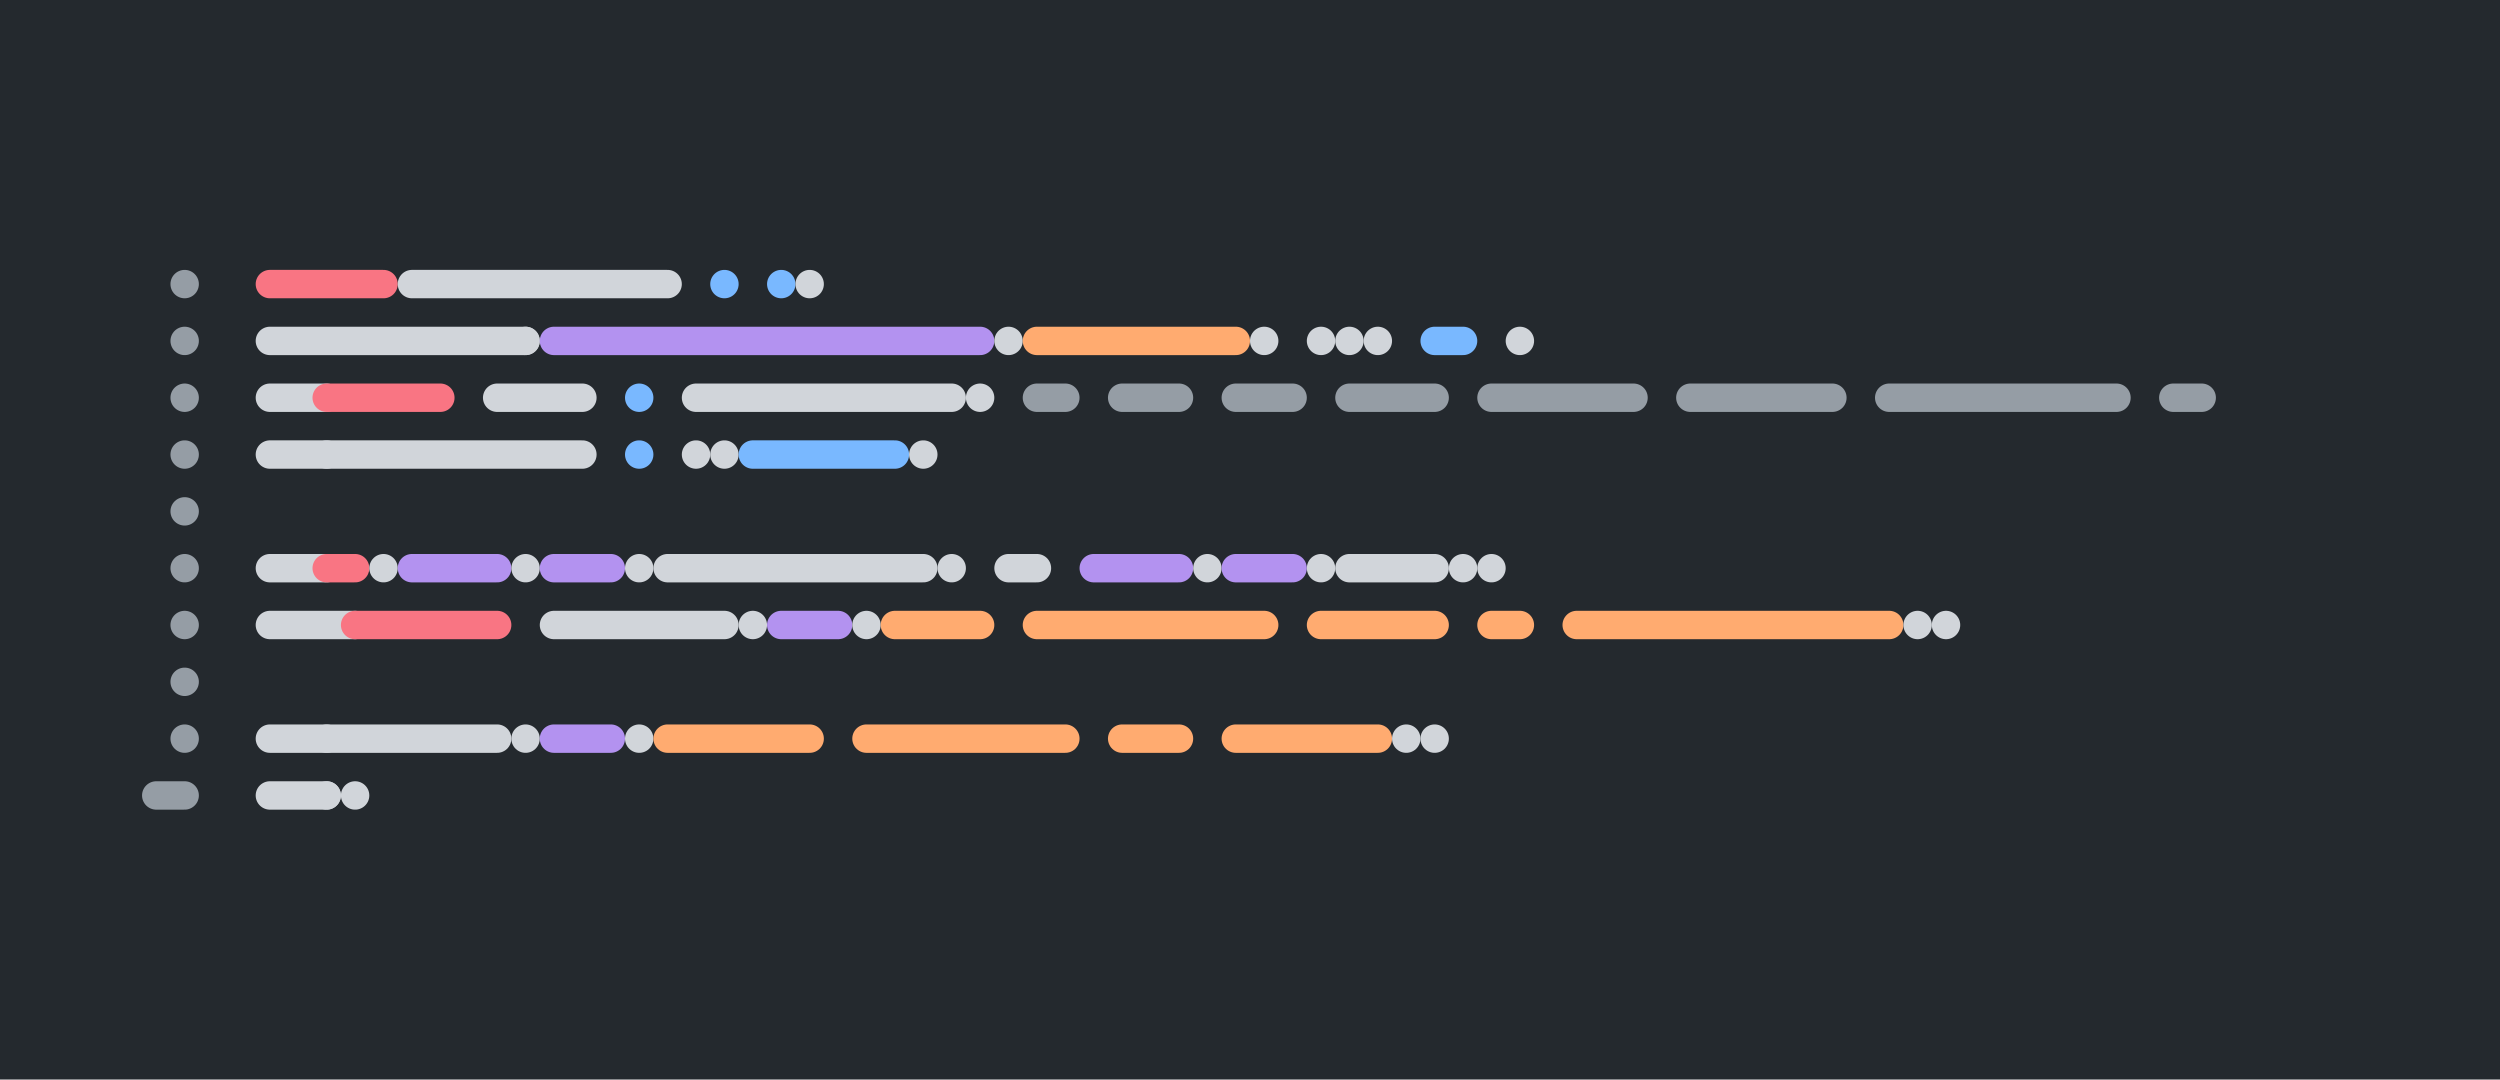 <svg class="faux code" xmlns="http://www.w3.org/2000/svg" xmlns:xlink="http://www.w3.org/1999/xlink" width="440" height="190" viewBox="0 0 440 190">
  <rect x="0" y="0" width="440" height="190" fill="#24292e" />
  <g class="code block" stroke-linecap="round" stroke-width="5">
    <g class="code line">
      <line x1="47.5" y1="50" x2="67.5" y2="50" stroke="#f97583" />
      <line x1="72.5" y1="50" x2="117.5" y2="50" stroke="#d1d5da" />
      <line x1="127.5" y1="50" x2="127.5" y2="50" stroke="#79b8ff" />
      <line x1="137.5" y1="50" x2="137.5" y2="50" stroke="#79b8ff" />
      <line x1="142.5" y1="50" x2="142.5" y2="50" stroke="#d1d5da" />
    </g>
    <g class="code line">
      <line x1="47.5" y1="60" x2="92.5" y2="60" stroke="#d1d5da" />
      <line x1="92.5" y1="60" x2="92.5" y2="60" stroke="#d1d5da" />
      <line x1="97.5" y1="60" x2="172.5" y2="60" stroke="#b392f0" />
      <line x1="177.5" y1="60" x2="177.5" y2="60" stroke="#d1d5da" />
      <line x1="182.5" y1="60" x2="217.5" y2="60" stroke="#ffab70" />
      <line x1="222.5" y1="60" x2="222.5" y2="60" stroke="#d1d5da" />
      <line x1="232.5" y1="60" x2="232.5" y2="60" stroke="#d1d5da" />
      <line x1="237.5" y1="60" x2="237.5" y2="60" stroke="#d1d5da" />
      <line x1="242.5" y1="60" x2="242.5" y2="60" stroke="#d1d5da" />
      <line x1="252.5" y1="60" x2="257.5" y2="60" stroke="#79b8ff" />
      <line x1="267.5" y1="60" x2="267.5" y2="60" stroke="#d1d5da" />
    </g>
    <g class="code line">
      <line x1="47.5" y1="70" x2="57.5" y2="70" stroke="#d1d5da" />
      <line x1="57.5" y1="70" x2="77.5" y2="70" stroke="#f97583" />
      <line x1="87.5" y1="70" x2="102.5" y2="70" stroke="#d1d5da" />
      <line x1="112.5" y1="70" x2="112.5" y2="70" stroke="#79b8ff" />
      <line x1="122.5" y1="70" x2="167.5" y2="70" stroke="#d1d5da" />
      <line x1="172.5" y1="70" x2="172.5" y2="70" stroke="#d1d5da" />
      <line x1="182.5" y1="70" x2="187.5" y2="70" stroke="#959da5" />
      <line x1="197.5" y1="70" x2="207.5" y2="70" stroke="#959da5" />
      <line x1="217.5" y1="70" x2="227.5" y2="70" stroke="#959da5" />
      <line x1="237.5" y1="70" x2="252.5" y2="70" stroke="#959da5" />
      <line x1="262.5" y1="70" x2="287.5" y2="70" stroke="#959da5" />
      <line x1="297.5" y1="70" x2="322.5" y2="70" stroke="#959da5" />
      <line x1="332.5" y1="70" x2="372.5" y2="70" stroke="#959da5" />
      <line x1="382.5" y1="70" x2="387.5" y2="70" stroke="#959da5" />
    </g>
    <g class="code line">
      <line x1="47.5" y1="80" x2="57.5" y2="80" stroke="#d1d5da" />
      <line x1="57.5" y1="80" x2="102.5" y2="80" stroke="#d1d5da" />
      <line x1="112.5" y1="80" x2="112.5" y2="80" stroke="#79b8ff" />
      <line x1="122.5" y1="80" x2="122.5" y2="80" stroke="#d1d5da" />
      <line x1="127.5" y1="80" x2="127.5" y2="80" stroke="#d1d5da" />
      <line x1="132.5" y1="80" x2="157.5" y2="80" stroke="#79b8ff" />
      <line x1="162.5" y1="80" x2="162.5" y2="80" stroke="#d1d5da" />
    </g>
    <g class="code line">
      <line x1="47.5" y1="100" x2="57.5" y2="100" stroke="#d1d5da" />
      <line x1="57.5" y1="100" x2="62.5" y2="100" stroke="#f97583" />
      <line x1="67.5" y1="100" x2="67.5" y2="100" stroke="#d1d5da" />
      <line x1="72.5" y1="100" x2="87.5" y2="100" stroke="#b392f0" />
      <line x1="92.5" y1="100" x2="92.5" y2="100" stroke="#d1d5da" />
      <line x1="97.5" y1="100" x2="107.5" y2="100" stroke="#b392f0" />
      <line x1="112.5" y1="100" x2="112.5" y2="100" stroke="#d1d5da" />
      <line x1="117.5" y1="100" x2="162.5" y2="100" stroke="#d1d5da" />
      <line x1="167.5" y1="100" x2="167.5" y2="100" stroke="#d1d5da" />
      <line x1="177.5" y1="100" x2="182.5" y2="100" stroke="#d1d5da" />
      <line x1="192.5" y1="100" x2="207.5" y2="100" stroke="#b392f0" />
      <line x1="212.5" y1="100" x2="212.5" y2="100" stroke="#d1d5da" />
      <line x1="217.5" y1="100" x2="227.5" y2="100" stroke="#b392f0" />
      <line x1="232.5" y1="100" x2="232.5" y2="100" stroke="#d1d5da" />
      <line x1="237.5" y1="100" x2="252.5" y2="100" stroke="#d1d5da" />
      <line x1="257.5" y1="100" x2="257.5" y2="100" stroke="#d1d5da" />
      <line x1="262.5" y1="100" x2="262.5" y2="100" stroke="#d1d5da" />
    </g>
    <g class="code line">
      <line x1="47.5" y1="110" x2="62.5" y2="110" stroke="#d1d5da" />
      <line x1="62.5" y1="110" x2="87.5" y2="110" stroke="#f97583" />
      <line x1="97.5" y1="110" x2="127.5" y2="110" stroke="#d1d5da" />
      <line x1="132.5" y1="110" x2="132.5" y2="110" stroke="#d1d5da" />
      <line x1="137.5" y1="110" x2="147.5" y2="110" stroke="#b392f0" />
      <line x1="152.5" y1="110" x2="152.5" y2="110" stroke="#d1d5da" />
      <line x1="157.5" y1="110" x2="172.5" y2="110" stroke="#ffab70" />
      <line x1="182.5" y1="110" x2="222.5" y2="110" stroke="#ffab70" />
      <line x1="232.5" y1="110" x2="252.5" y2="110" stroke="#ffab70" />
      <line x1="262.5" y1="110" x2="267.5" y2="110" stroke="#ffab70" />
      <line x1="277.5" y1="110" x2="332.5" y2="110" stroke="#ffab70" />
      <line x1="337.5" y1="110" x2="337.5" y2="110" stroke="#d1d5da" />
      <line x1="342.5" y1="110" x2="342.5" y2="110" stroke="#d1d5da" />
    </g>
    <g class="code line">
      <line x1="47.5" y1="130" x2="57.5" y2="130" stroke="#d1d5da" />
      <line x1="57.5" y1="130" x2="87.5" y2="130" stroke="#d1d5da" />
      <line x1="92.5" y1="130" x2="92.5" y2="130" stroke="#d1d5da" />
      <line x1="97.5" y1="130" x2="107.5" y2="130" stroke="#b392f0" />
      <line x1="112.5" y1="130" x2="112.5" y2="130" stroke="#d1d5da" />
      <line x1="117.5" y1="130" x2="142.5" y2="130" stroke="#ffab70" />
      <line x1="152.5" y1="130" x2="187.5" y2="130" stroke="#ffab70" />
      <line x1="197.5" y1="130" x2="207.5" y2="130" stroke="#ffab70" />
      <line x1="217.5" y1="130" x2="242.5" y2="130" stroke="#ffab70" />
      <line x1="247.5" y1="130" x2="247.5" y2="130" stroke="#d1d5da" />
      <line x1="252.5" y1="130" x2="252.5" y2="130" stroke="#d1d5da" />
    </g>
    <g class="code line">
      <line x1="47.5" y1="140" x2="57.5" y2="140" stroke="#d1d5da" />
      <line x1="57.5" y1="140" x2="57.5" y2="140" stroke="#d1d5da" />
      <line x1="62.5" y1="140" x2="62.5" y2="140" stroke="#d1d5da" />
    </g>
  </g>  <g class="line numbers" stroke="#959da5" stroke-linecap="round" stroke-width="5">
      <line x1="32.5" y1="50" x2="32.5" y2="50" />
      <line x1="32.5" y1="60" x2="32.5" y2="60" />
      <line x1="32.5" y1="70" x2="32.5" y2="70" />
      <line x1="32.5" y1="80" x2="32.5" y2="80" />
      <line x1="32.5" y1="90" x2="32.5" y2="90" />
      <line x1="32.5" y1="100" x2="32.5" y2="100" />
      <line x1="32.5" y1="110" x2="32.5" y2="110" />
      <line x1="32.5" y1="120" x2="32.5" y2="120" />
      <line x1="32.5" y1="130" x2="32.5" y2="130" />
      <line x1="32.5" y1="140" x2="27.5" y2="140" />
  </g>
</svg>